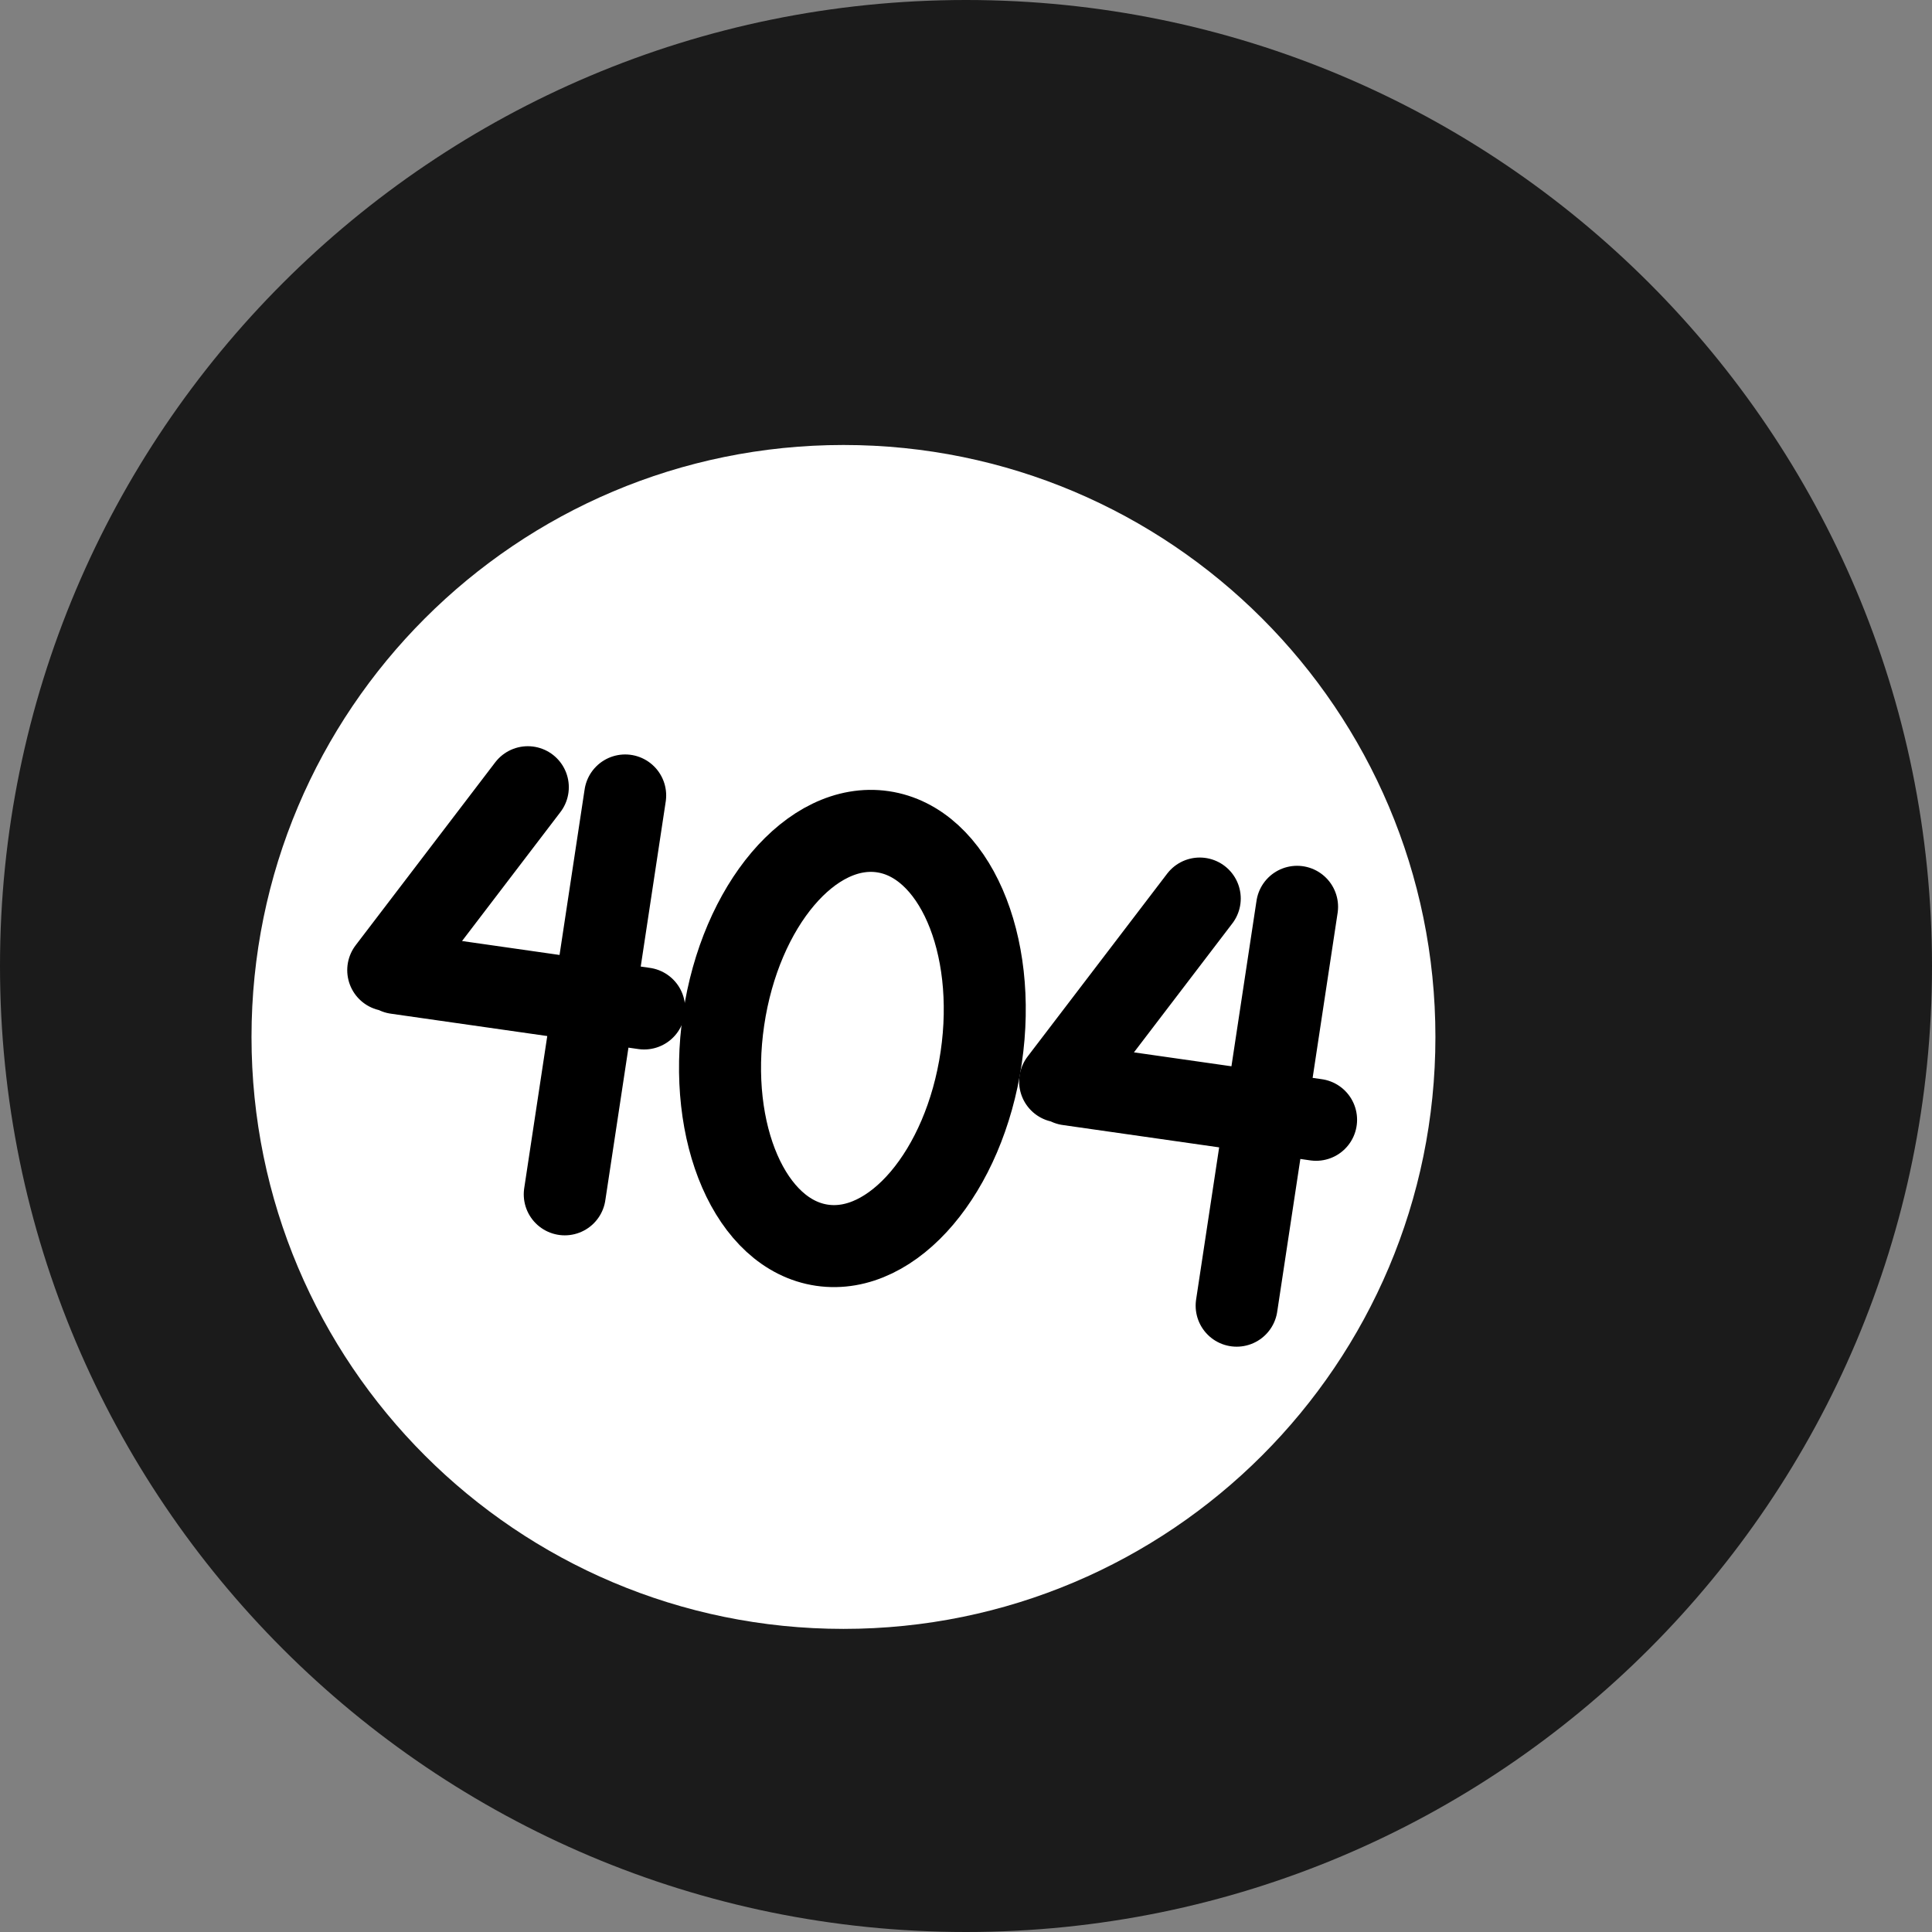 <svg xmlns="http://www.w3.org/2000/svg" width="94.237" height="94.237"><rect width="100%" height="100%" fill="#808080" stroke="none"/><g data-paper-data="{&quot;isPaintingLayer&quot;:true}" stroke-miterlimit="10" style="mix-blend-mode:normal"><path d="M0 47.118C0 21.096 21.096 0 47.118 0c26.023 0 47.119 21.096 47.119 47.118 0 26.023-21.096 47.119-47.119 47.119C21.096 94.237 0 73.14 0 47.118z" fill="#1b1b1b"/><path d="M12.268 50.579c0-15.947 12.927-28.874 28.874-28.874 15.946 0 28.873 12.927 28.873 28.874 0 15.946-12.927 28.873-28.873 28.873-15.947 0-28.874-12.927-28.874-28.873z" fill="#fff"/><g fill="none" stroke="#000" stroke-width="4"><path d="M18.937 47.321l6.808-8.923M19.343 47.464L31.42 49.19M30.494 38.8l-2.947 19.456" stroke-linecap="round"/><path d="M47.86 51.58c-.82 5.569-4.297 9.67-7.767 9.158-3.47-.51-5.618-5.44-4.798-11.008.82-5.57 4.298-9.67 7.767-9.16 3.47.511 5.618 5.44 4.798 11.01z"/><path d="M51.71 52.752l6.81-8.924M52.117 52.895l12.077 1.725M63.267 44.231L60.32 63.687" stroke-linecap="round"/></g></g></svg>